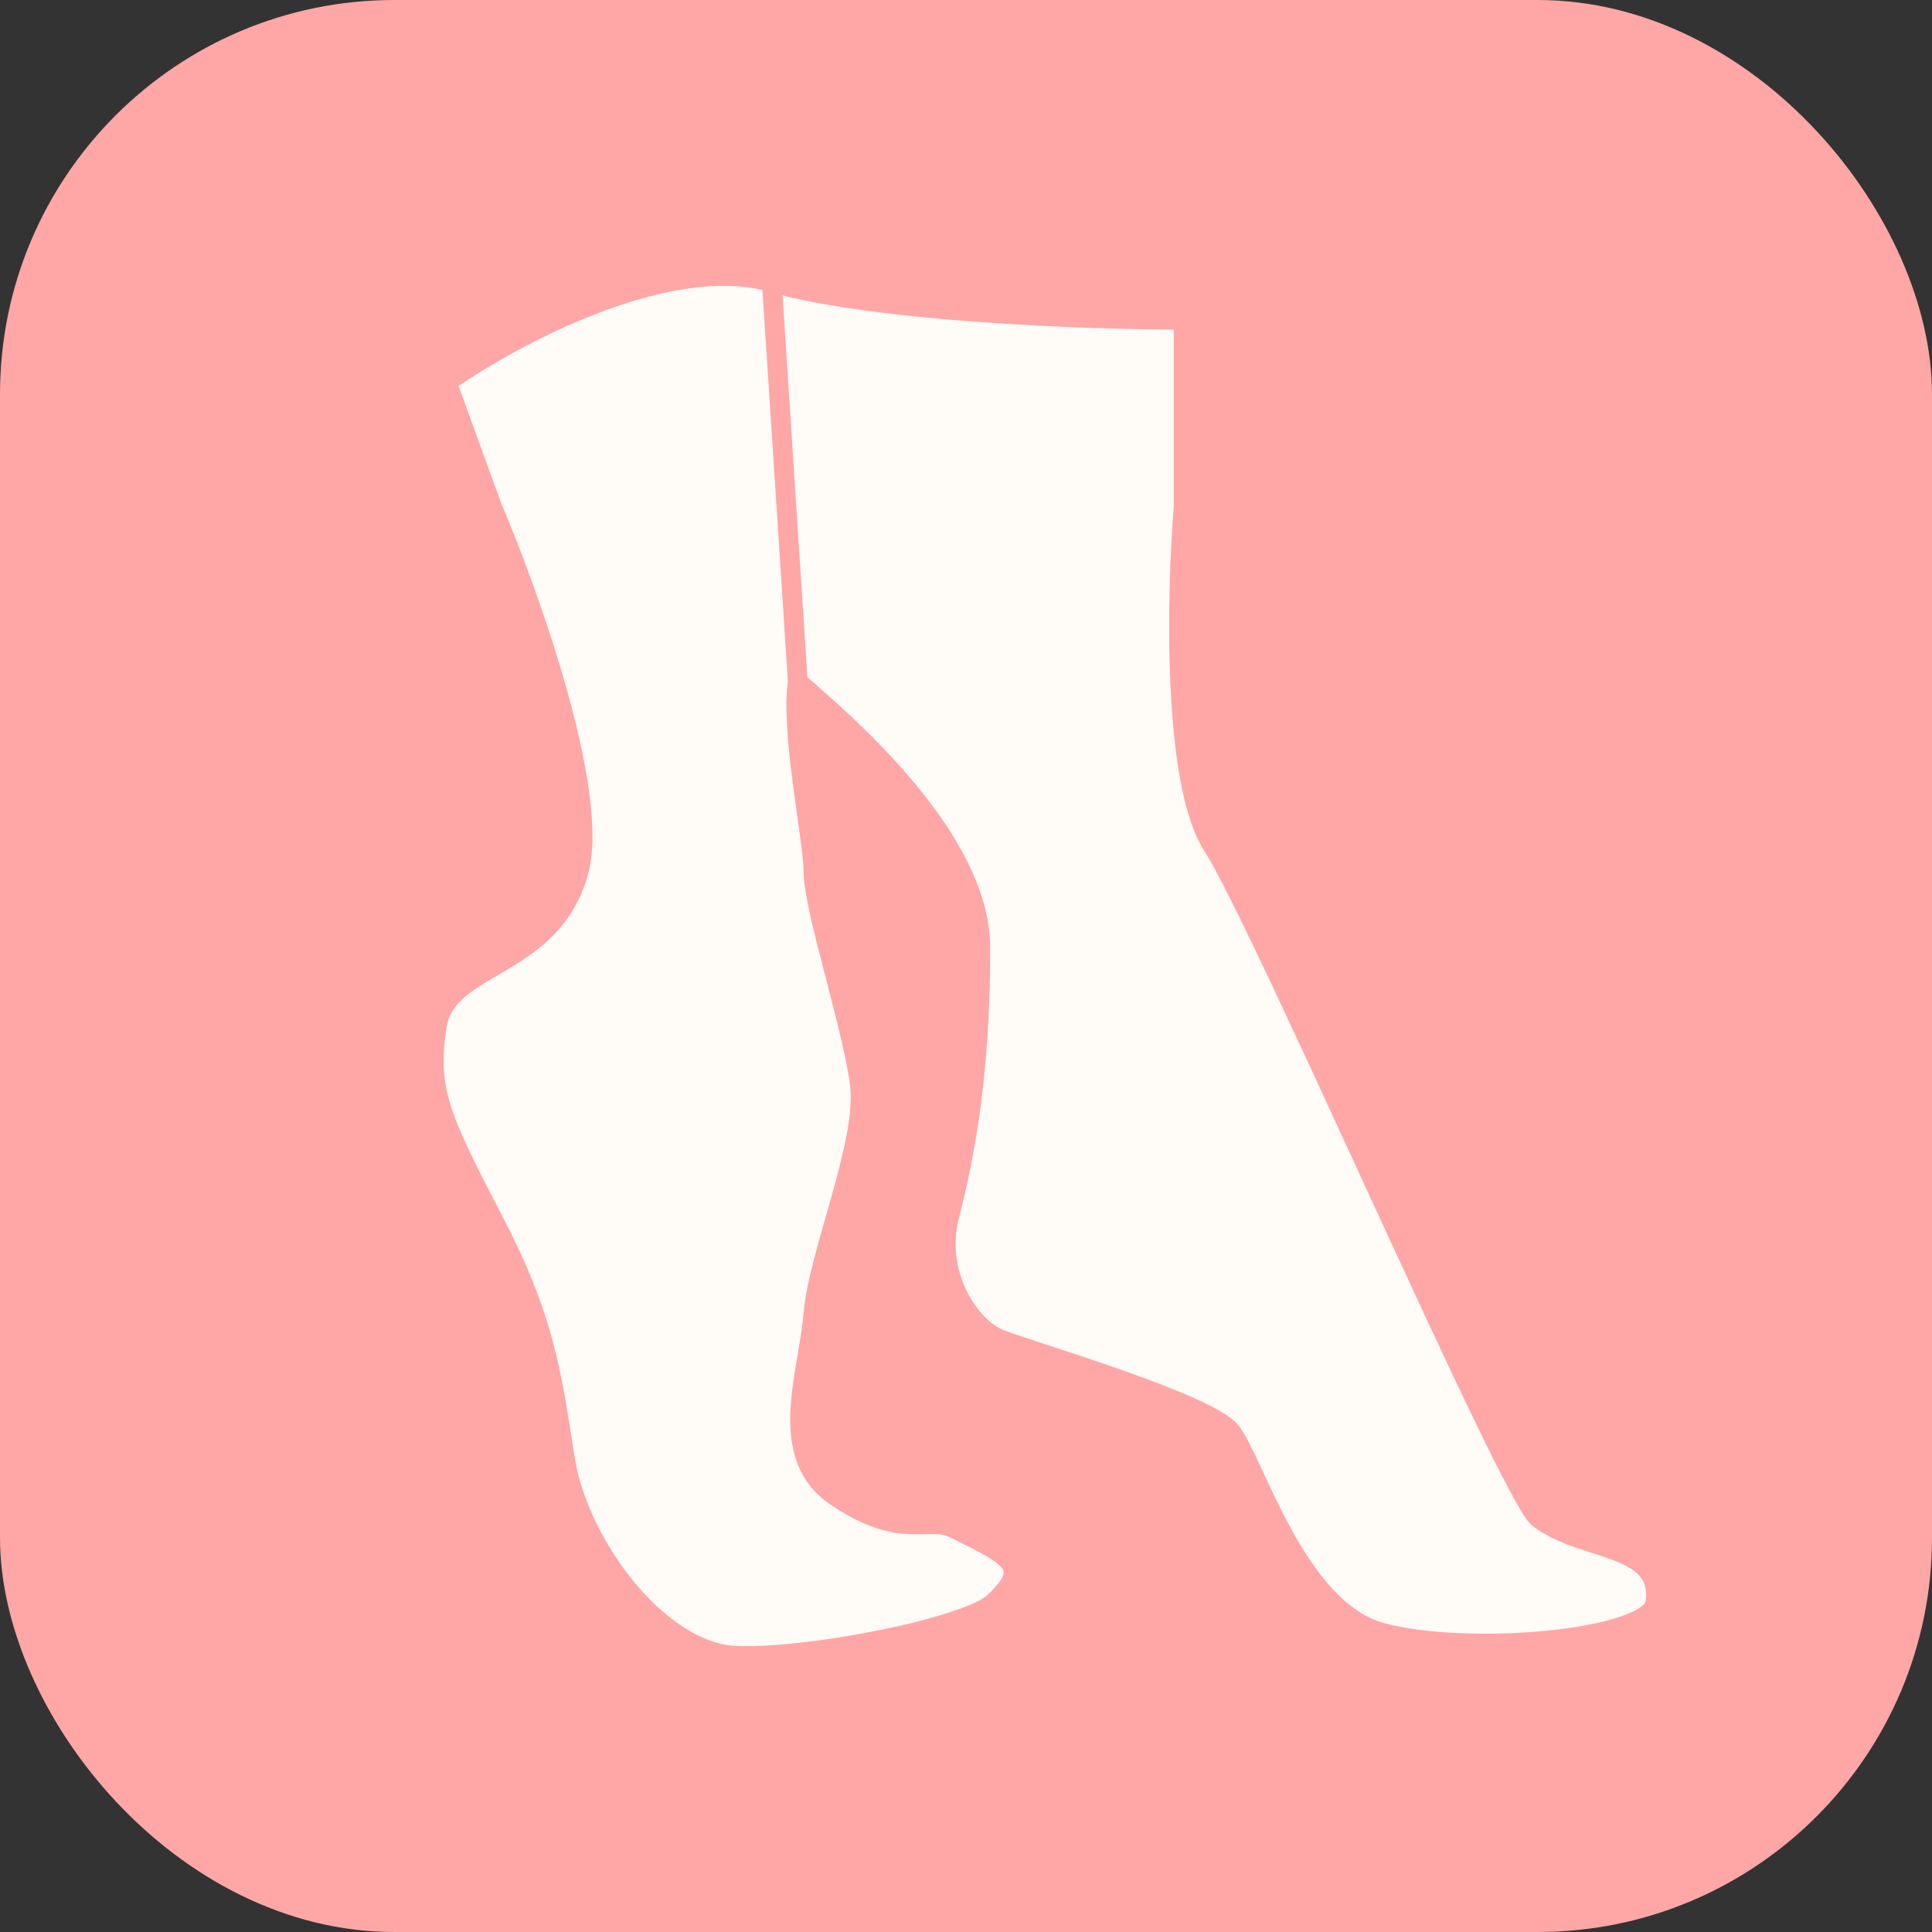 <svg width="49" height="49" viewBox="0 0 49 49" fill="none" xmlns="http://www.w3.org/2000/svg">
<rect x="0" y="0" width="49" height="49" fill="#333333" stroke="none"/>
<rect width="49" height="49" rx="10" fill="#FFA6A6"/>
<path d="M14.677 22.09C15.212 20.09 13.436 15.104 12.481 12.861L11.33 9.694C12.979 8.533 16.936 6.4 19.575 7.16C22.213 7.92 27.637 8.11 30.02 8.11V12.861C29.839 15.063 29.733 19.861 30.752 21.441C32.025 23.417 38.296 37.953 39.028 38.509C40.14 39.353 42.084 39.15 41.997 40.544C41.995 40.576 41.992 40.608 41.988 40.639C41.861 41.595 37.245 41.997 35.049 41.41C32.853 40.824 31.802 36.997 31.197 36.287C30.593 35.577 26.168 34.281 25.372 33.972C24.577 33.663 23.717 32.305 24.067 30.886C24.418 29.466 24.863 27.491 24.863 24.034C24.863 21.269 21.454 18.355 20.234 17.296C20.043 18.541 20.63 21.324 20.63 22.09C20.63 23.046 21.616 26.009 21.807 27.491C21.998 28.972 20.757 31.781 20.63 33.324C20.502 34.867 19.676 36.919 21.203 37.953C22.872 39.085 23.532 38.437 24.192 38.761C25.689 39.497 26.17 39.733 25.213 40.639C24.556 41.261 20.63 42.058 18.688 41.997C16.746 41.935 14.677 39.219 14.327 36.997C13.977 34.775 13.818 33.447 12.481 30.886C11.144 28.324 10.826 27.614 11.081 26.009C11.335 24.404 14.009 24.59 14.677 22.09Z" fill="#FFFBF7"/>
<path d="M20.234 17.296C20.043 18.541 20.63 21.324 20.63 22.09C20.63 23.046 21.616 26.009 21.807 27.491C21.998 28.972 20.757 31.781 20.63 33.324C20.502 34.867 19.676 36.919 21.203 37.953C22.872 39.085 23.532 38.437 24.192 38.761C25.689 39.497 26.17 39.733 25.213 40.639C24.556 41.261 20.63 42.058 18.688 41.997C16.746 41.935 14.677 39.219 14.327 36.997C13.977 34.775 13.818 33.447 12.481 30.886C11.144 28.324 10.826 27.614 11.081 26.009C11.335 24.404 14.009 24.59 14.677 22.09C15.212 20.09 13.436 15.104 12.481 12.861L11.33 9.694C12.979 8.533 16.936 6.4 19.575 7.16M20.234 17.296C21.454 18.355 24.863 21.269 24.863 24.034C24.863 27.491 24.418 29.466 24.067 30.886C23.717 32.305 24.577 33.663 25.372 33.972C26.168 34.281 30.593 35.577 31.197 36.287C31.802 36.997 32.853 40.824 35.049 41.41C37.245 41.997 41.861 41.595 41.988 40.639C41.992 40.608 41.995 40.576 41.997 40.544C42.084 39.15 40.14 39.353 39.028 38.509V38.509C38.296 37.953 32.025 23.417 30.752 21.441C29.733 19.861 29.839 15.063 30.02 12.861V8.11C27.637 8.11 22.213 7.92 19.575 7.16M20.234 17.296L19.575 7.16" stroke="#FFA6A6" stroke-width="0.5"/>
</svg>
